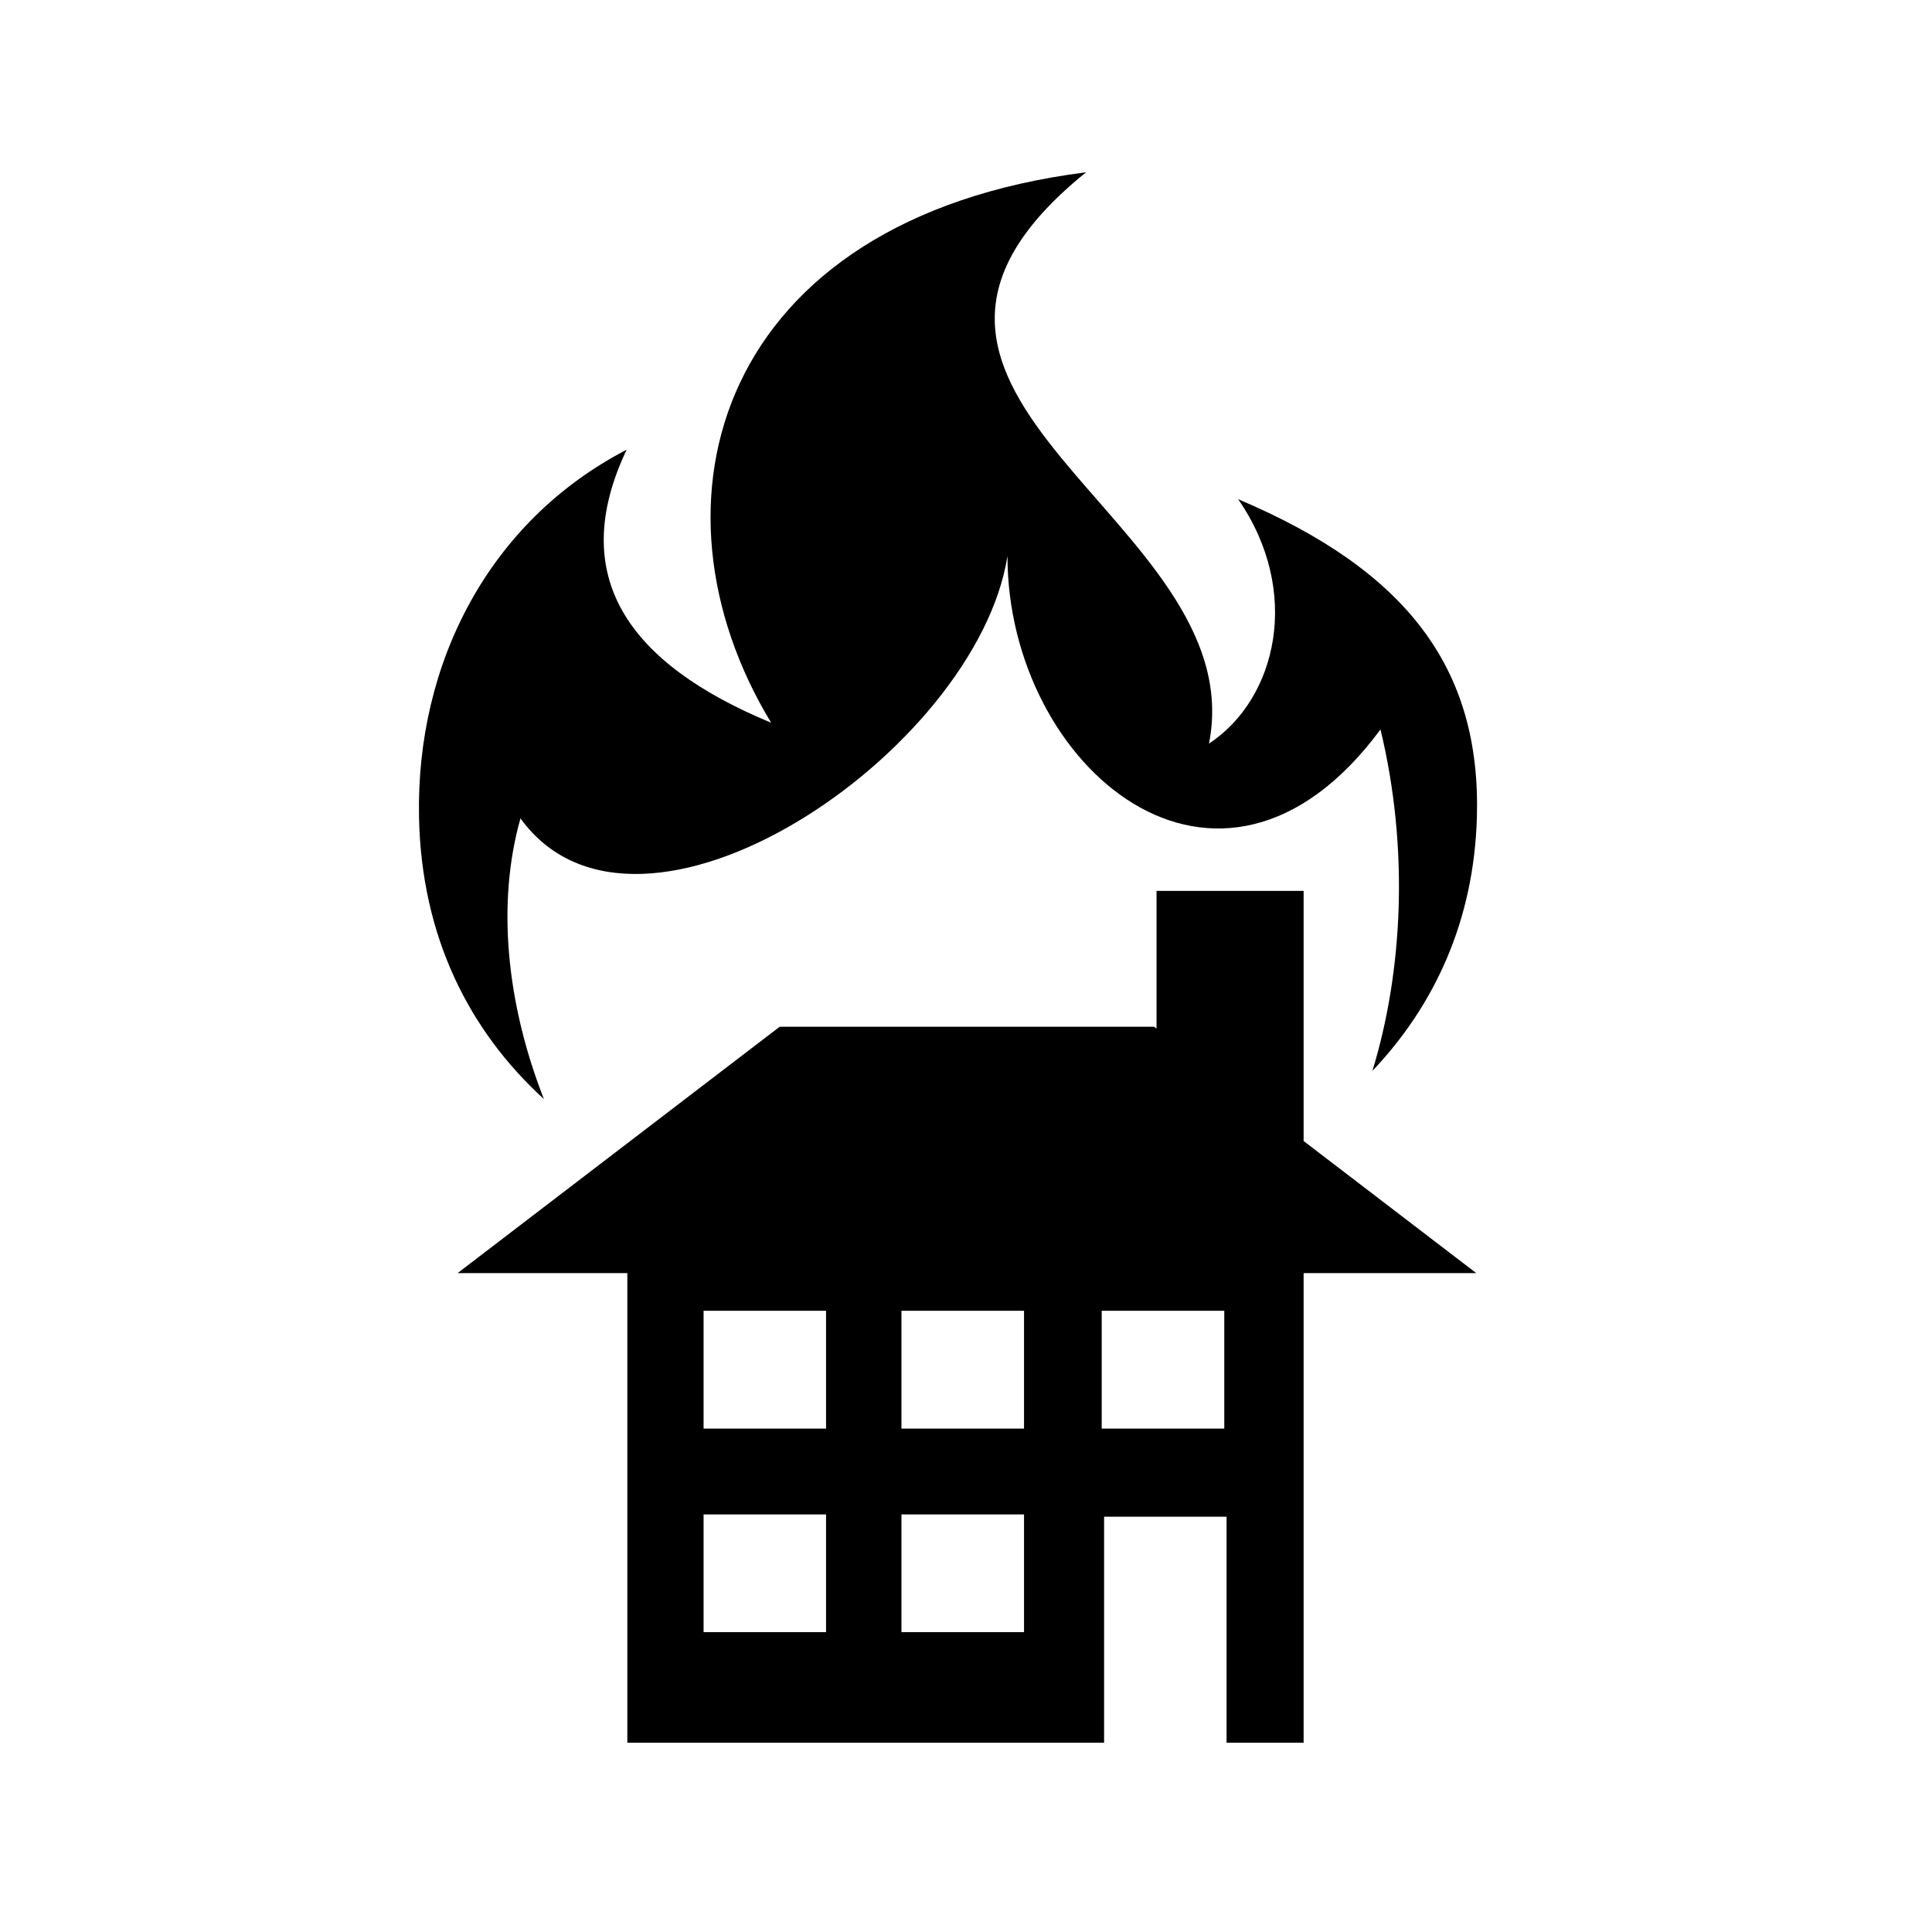 <svg xmlns="http://www.w3.org/2000/svg" width="100%" height="100%" viewBox="0 0 583.68 583.68"><path d="M328.028 52.06c-111.482 14.198-135.342 99.816-95.063 166.28-43.158-17.874-61.805-44.185-43.656-82.47-41.67 21.616-63.65 64.594-62.72 111 0.727 36.28 15.237 64.622 37.72 85.157-11.34-28.98-14.304-59.254-7.064-84.78 35.742 49.33 137.816-19.996 147.125-79.282-0.036 63.674 63.968 118.383 112.69 52.406 8.686 35.966 6.747 73.19-2.44 103.157 18.762-19.76 30.682-45.355 31.564-76.656 1.263-44.876-21.042-74.46-72.125-96.06 19.285 27.88 11.738 60.293-8.814 73.843 13.512-68.19-120.605-105.09-37.22-172.532l0.002-0.06z m21.375 217.093v41.593l-0.72-0.562H235.56l-97.314 74.437h51.28v141.876H333.56v-68.28h37v68.28H393.84V384.62h52.156L393.84 344.716v-75.563h-44.438zM212.56 395.996h37v35.594h-37v-35.594z m59.78 0h37.03v35.594H272.34v-35.594z m60.5 0h37.03v35.594H332.84v-35.594z m-120.28 61.53l37 0.002v35.562h-37v-35.563z m59.78 0.002h37.03v35.562H272.34v-35.563z" /></svg>